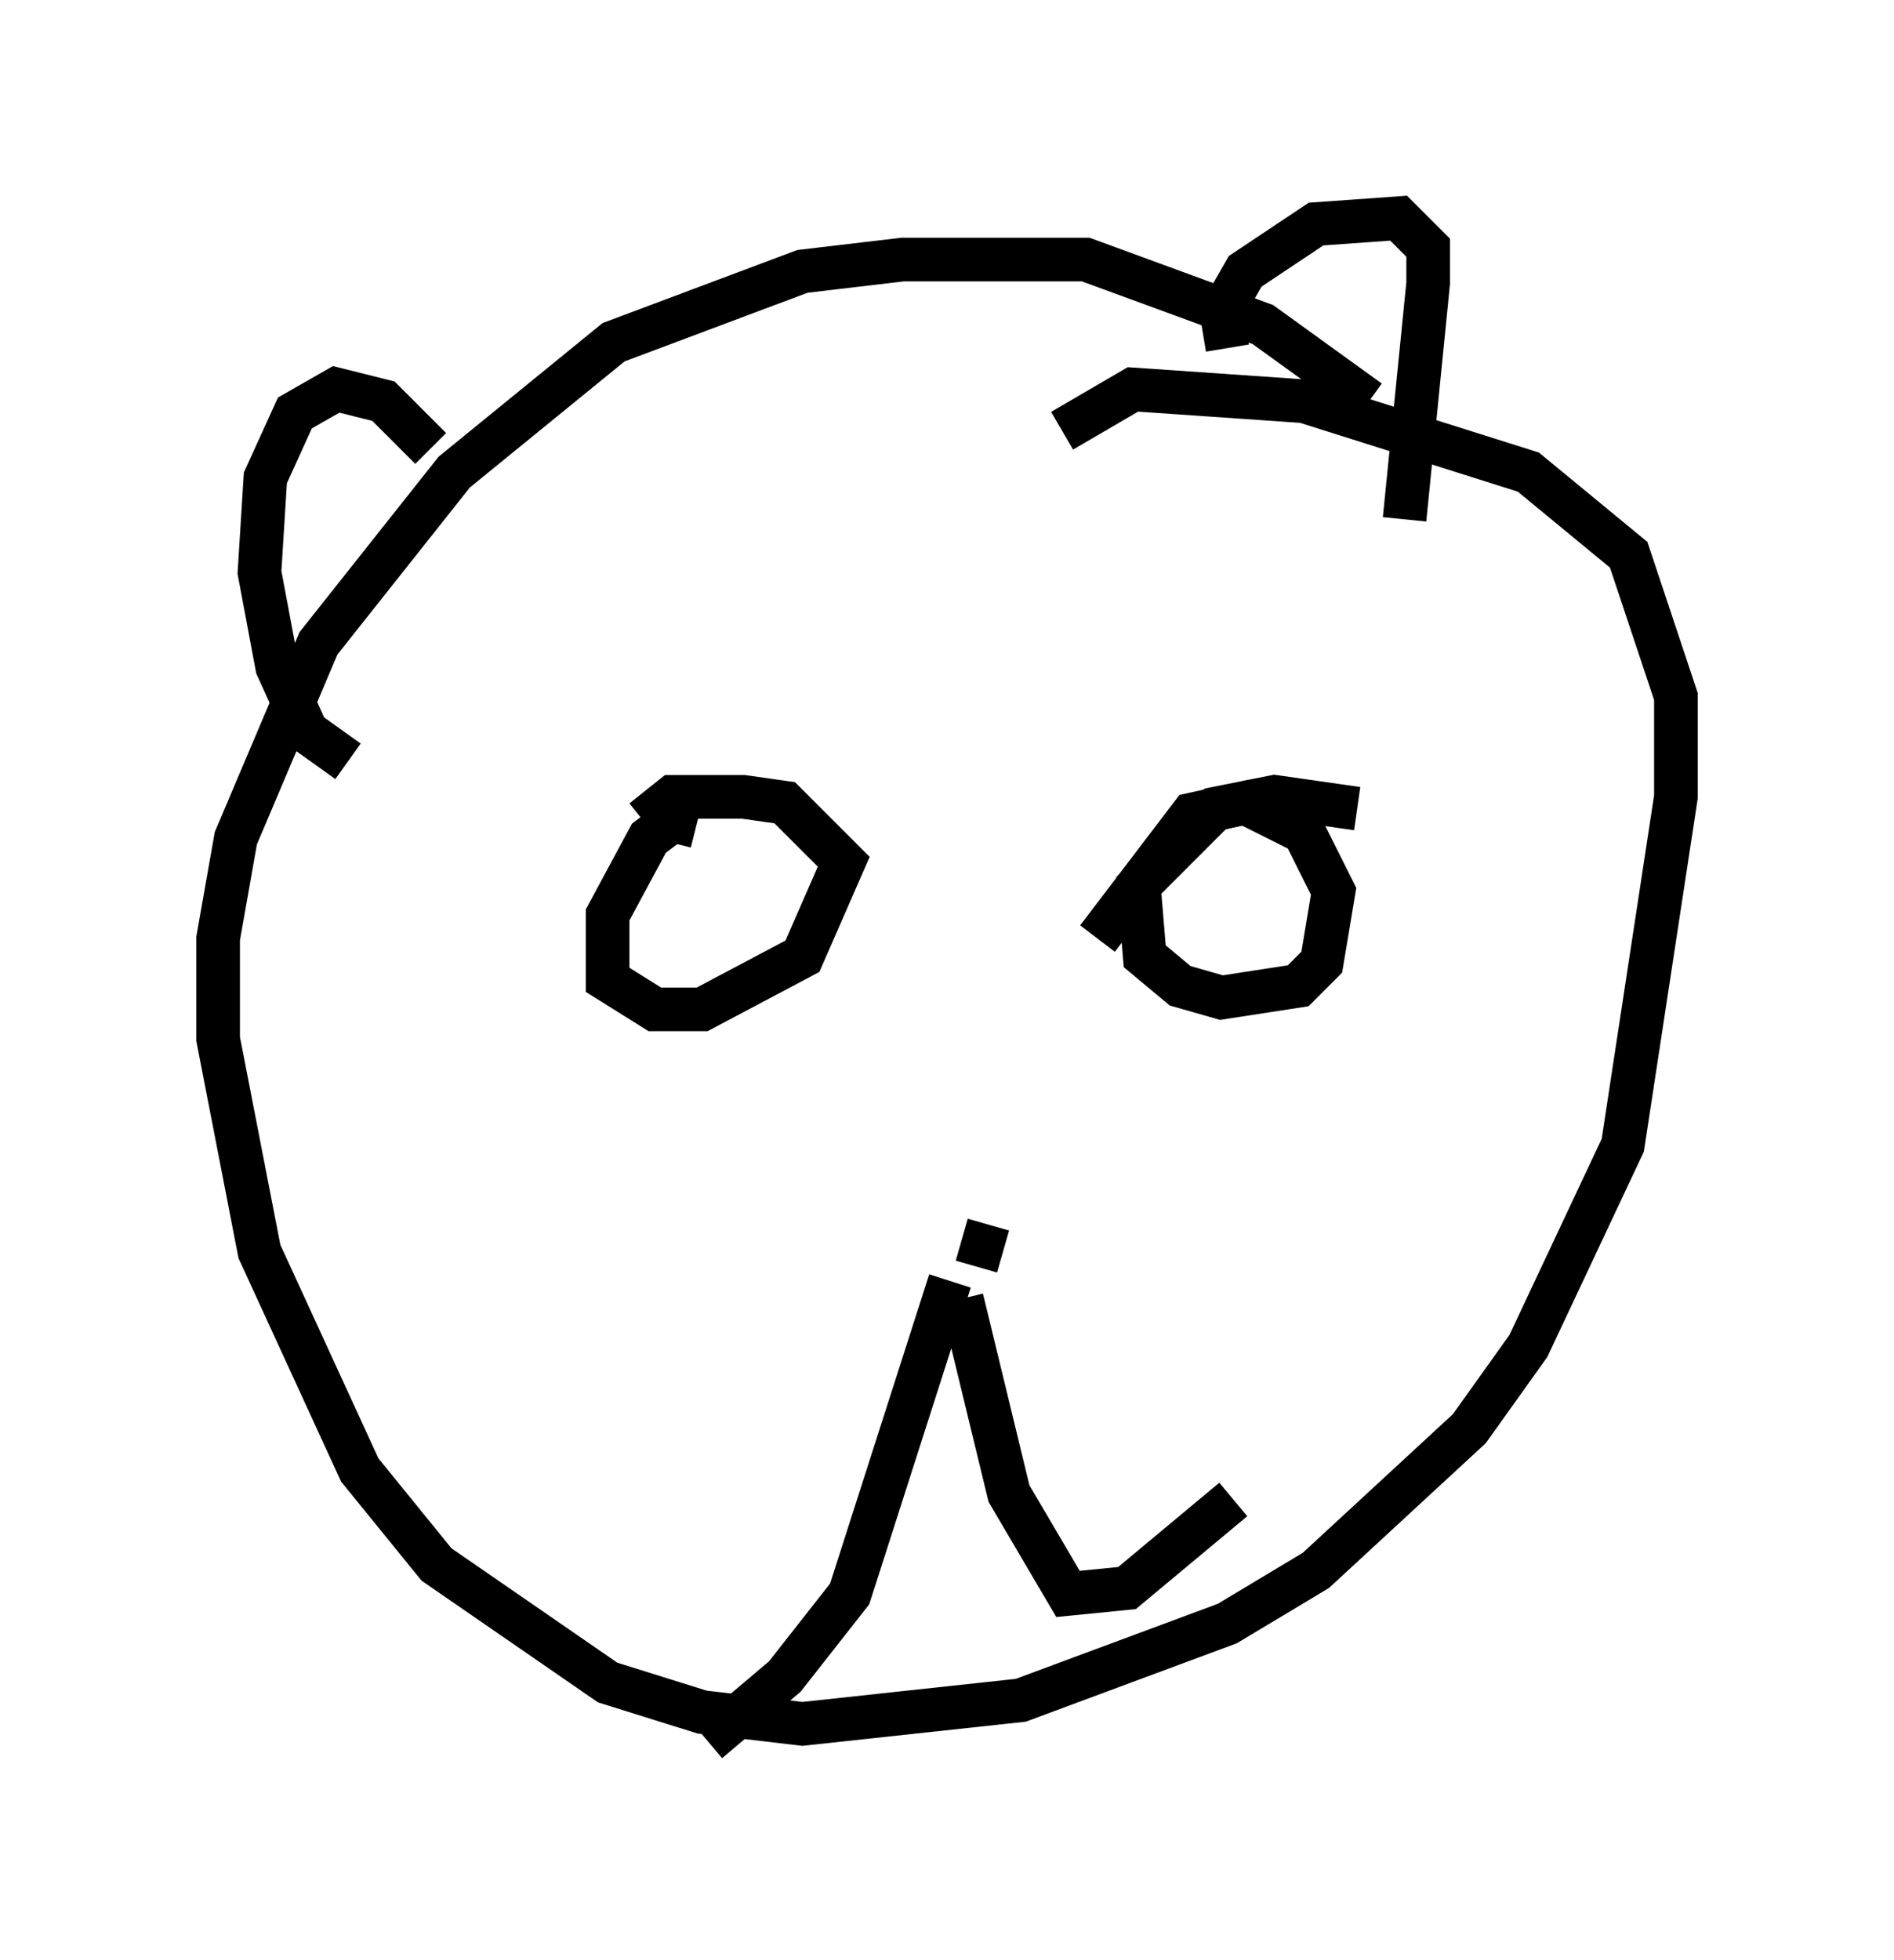 <?xml version="1.0" encoding="utf-8" ?>
<svg baseProfile="full" height="44.912" version="1.1" width="43.423" xmlns="http://www.w3.org/2000/svg" xmlns:ev="http://www.w3.org/2001/xml-events" xmlns:xlink="http://www.w3.org/1999/xlink"><defs /><rect fill="white" height="44.912" width="43.423" x="0" y="0" /><path d="M32.334, 11.495 m-0.947, -2.3 l-2.436, -1.759 -4.059, -1.488 l-4.195, 0.0 -2.3, 0.271 l-4.33, 1.624 -3.654, 2.977 l-3.112, 3.924 -1.894, 4.465 l-0.406, 2.3 0.0, 2.3 l0.947, 4.871 2.3, 5.007 l1.759, 2.165 3.924, 2.706 l2.165, 0.677 2.3, 0.271 l5.007, -0.541 4.736, -1.759 l2.03, -1.218 3.518, -3.248 l1.353, -1.894 2.165, -4.601 l1.218, -7.984 0.0, -2.3 l-1.083, -3.248 -2.3, -1.894 l-5.142, -1.624 -3.924, -0.271 l-1.624, 0.947 m-8.39, 9.066 l-0.541, -0.135 -0.541, 0.406 l-0.947, 1.759 0.0, 1.488 l1.083, 0.677 1.083, 0.0 l2.3, -1.218 0.947, -2.165 l-1.353, -1.353 -0.947, -0.135 l-1.624, 0.0 -0.677, 0.541 m16.373, -0.271 l-1.894, -0.271 -1.353, 0.271 l-1.759, 1.759 0.135, 1.624 l0.812, 0.677 0.947, 0.271 l1.759, -0.271 0.541, -0.541 l0.271, -1.624 -0.677, -1.353 l-1.353, -0.677 -1.218, 0.271 l-2.165, 2.842 m-2.165, 7.172 l-0.947, -0.271 m0.0, 1.353 l1.083, 4.465 1.353, 2.3 l1.353, -0.135 2.436, -2.03 m-6.495, -5.007 l-2.3, 7.172 -1.488, 1.894 l-1.759, 1.488 m-8.254, -22.463 l-0.947, -0.677 -0.677, -1.488 l-0.406, -2.165 0.135, -2.165 l0.677, -1.488 0.947, -0.541 l1.083, 0.271 1.083, 1.083 m18.268, -2.3 l-0.135, -0.812 0.541, -0.947 l1.624, -1.083 1.894, -0.135 l0.677, 0.677 0.0, 0.812 l-0.541, 5.413 " fill="none" stroke="black" stroke-width="1" /></svg>